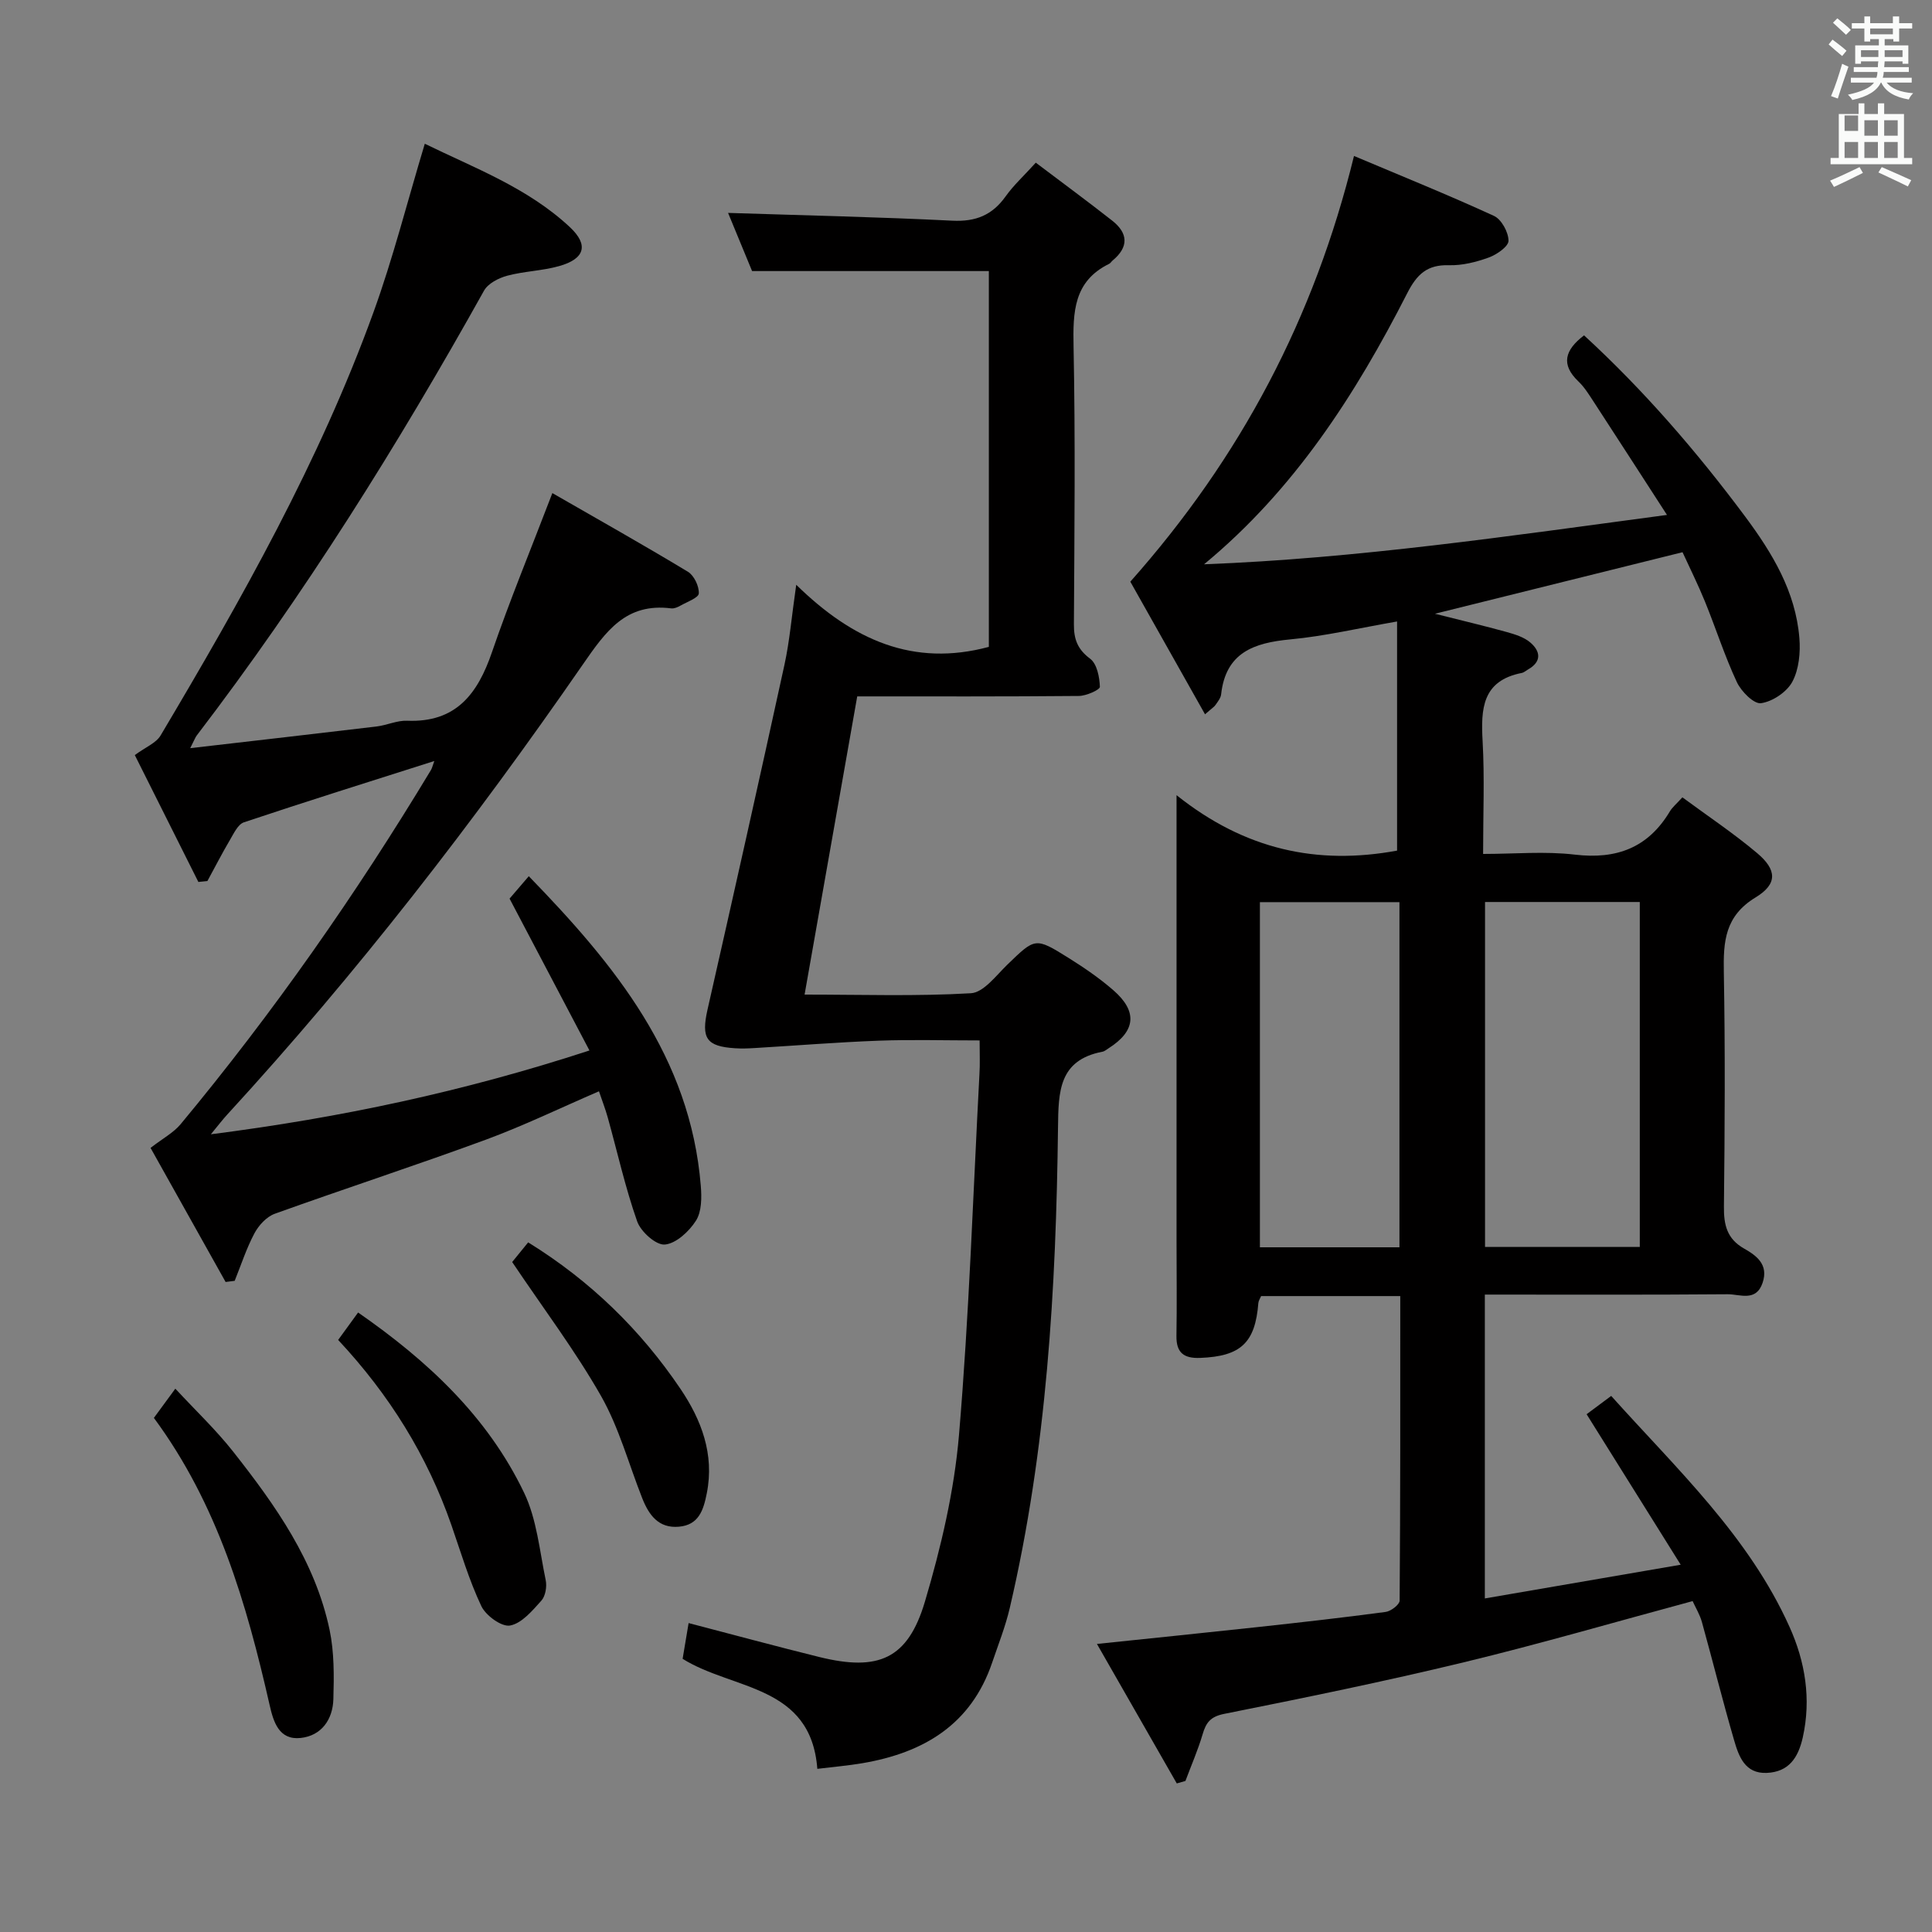<svg enable-background="new 0 0 400 400" viewBox="0 0 400 400" xmlns="http://www.w3.org/2000/svg"><rect x="0" y="0" width="400" height="400" fill="#808080" stroke="none"/><path d="m378.6 9.2.8-1c.9.7 1.9 1.4 2.9 2.3l-.9 1.1c-1.1-.9-2-1.7-2.8-2.4zm.5 10.7c.9-2.1 1.6-4.3 2.3-6.7.4.2.8.4 1.3.6-.7 2.1-1.5 4.3-2.2 6.6zm.4-15.2.9-.9c1 .8 2 1.6 2.8 2.4l-1 1c-1-.9-1.9-1.8-2.7-2.5zm12.5-1.3h1.2v1.4h2.7v1.1h-2.7v2.7h-1.2v-.5h-1.8v1.3h4.9v3.8h-1.2v-.5h-3.7c0 .4-.1.9-.1 1.2h5.1v1h-5.2c0 .5-.1.9-.2 1.2h6v1h-5.2c1.1 1.3 2.9 2 5.5 2.2-.4.4-.7.8-.9 1.3-2.9-.5-4.8-1.6-5.7-3.5h-.1c-.8 1.7-2.7 2.9-5.9 3.6-.2-.4-.6-.8-.9-1.1 2.8-.6 4.6-1.4 5.4-2.5h-4.8v-1h5.3c.1-.3.2-.7.2-1.2h-4.9v-1h5c0-.4 0-.8.1-1.2h-3.6v.5h-1.2v-3.8h4.9v-1.3h-1.8v.5h-1.2v-2.7h-2.6v-1.1h2.6v-1.4h1.2v1.4h4.7v-1.4zm-6.7 8.4h3.6c0-.4 0-.9 0-1.4h-3.6zm1.9-4.7h4.7v-1.2h-4.7zm6.7 3.3h-3.7v1.4h3.7z" fill="#fafbfa"/><path d="m384.7 21.4h1.3v2.2h2.8v-2.2h1.3v2.2h4.1v9.1h1.7v1.3h-16.9v-1.3h1.7v-9.1h4.1v-2.2zm.3 13.2.7 1.2c-1.8.9-3.8 1.9-6 2.9-.2-.4-.5-.8-.8-1.3 2.4-1 4.4-2 6.1-2.8zm-3.1-7.5h2.8v-3.2h-2.8v4.2zm0 5.6h2.8v-3.3h-2.8zm4.1-4.6h2.8v-3.2h-2.8zm0 4.6h2.8v-3.3h-2.8zm3.6 1.9c2.1.9 4.1 1.8 6.1 2.7l-.7 1.3c-2.2-1.1-4.2-2-6.1-2.9zm3.3-9.7h-2.8v3.2h2.8zm-2.8 7.8h2.8v-3.3h-2.8z" fill="#fafbfa"/><g fill="#010000"><path d="m289.91 268.34c-9.92 0-19.35 0-28.81 0-.22.52-.53.96-.57 1.42-.65 8.28-3.65 11.05-12.04 11.38-3.34.13-4.97-1.02-4.92-4.54.11-6.5.02-13 .02-19.5 0-28.33 0-56.65 0-84.98 0-1.92 0-3.83 0-7.49 14.19 11.33 29.17 14.52 45.66 11.48 0-15.26 0-30.93 0-47.44-7.89 1.37-14.96 3.04-22.12 3.71-7.53.71-13.35 2.72-14.31 11.38-.08.77-.69 1.5-1.16 2.19-.27.4-.73.67-2.17 1.94-5.38-9.55-10.6-18.82-15.47-27.46 22.89-25.77 38.1-54.63 46.31-88.14 9.89 4.18 19.54 8.07 28.98 12.41 1.55.71 3 3.37 3.01 5.14.01 1.18-2.42 2.87-4.07 3.47-2.62.95-5.51 1.68-8.26 1.6-4.51-.14-6.64 1.88-8.63 5.78-10.73 21.03-23.38 40.7-42.07 56.14 31.76-1.21 63.07-5.84 95.84-10.22-5.46-8.43-10.37-16.06-15.32-23.65-.91-1.39-1.82-2.85-3.01-3.98-3.71-3.54-2.81-6.51 1.16-9.55 12.36 11.36 23.3 24.01 33.36 37.52 5.65 7.6 10.42 15.51 11.22 25.11.25 3.01-.08 6.51-1.45 9.08-1.14 2.13-4.09 4.11-6.49 4.45-1.48.21-4.11-2.44-5.01-4.38-2.52-5.4-4.34-11.12-6.59-16.65-1.43-3.51-3.12-6.9-4.65-10.23-17.04 4.24-33.58 8.35-51.26 12.74 5.55 1.4 10.22 2.5 14.84 3.78 1.72.48 3.59 1.05 4.9 2.17 2.12 1.81 2.41 3.96-.47 5.59-.43.25-.84.63-1.31.72-8.19 1.61-8.47 7.44-8.09 14.16.42 7.47.1 14.98.1 23.31 6.48 0 12.81-.59 18.98.14 8.66 1.03 15.19-1.42 19.7-8.97.49-.82 1.29-1.47 2.58-2.89 5.23 3.86 10.59 7.43 15.48 11.55 4.07 3.43 4.28 6.37-.31 9.16-6.38 3.88-6.71 9.14-6.59 15.52.29 16.16.2 32.33.02 48.49-.04 3.8.62 6.68 4.17 8.7 2.58 1.46 5.11 3.31 3.84 7.08-1.35 4.02-4.72 2.36-7.22 2.38-16.64.14-33.28.07-50.29.07v62.91c13.13-2.26 25.99-4.47 40.55-6.98-6.86-10.98-13.07-20.9-19.48-31.16 1.14-.85 2.85-2.12 5.09-3.79 13.55 15.11 28.48 29.01 36.94 47.86 3.22 7.16 4.51 14.88 2.72 22.87-.95 4.23-2.93 7.13-7.46 7.32s-5.79-3.45-6.76-6.79c-2.36-8.11-4.4-16.31-6.66-24.45-.43-1.55-1.31-2.98-1.92-4.33-16 4.31-31.6 8.86-47.37 12.67-16.43 3.97-33 7.36-49.57 10.67-2.88.57-3.79 1.78-4.51 4.23-.97 3.29-2.36 6.45-3.56 9.67-.6.17-1.19.34-1.79.51-5.4-9.43-10.8-18.86-16.53-28.88 11.73-1.23 22.41-2.31 33.08-3.47 8.91-.97 17.83-1.97 26.71-3.16 1.09-.15 2.87-1.52 2.88-2.34.16-20.89.13-41.84.13-63.05zm17.55-81.59v71.41h32.04c0-24.01 0-47.59 0-71.41-10.88 0-21.45 0-32.04 0zm-17.72 71.49c0-23.95 0-47.55 0-71.46-9.73 0-19.27 0-28.89 0v71.46z"/><path d="m202.82 215.41c-7.27 0-14.07-.2-20.84.05-8.6.32-17.19 1.02-25.79 1.53-1.33.08-2.67.13-3.99.04-6-.38-7.05-2.09-5.71-8.03 5.39-23.77 10.72-47.54 15.92-71.35 1.08-4.94 1.49-10.02 2.44-16.58 11.73 11.49 24.28 17.04 39.88 12.86 0-25.71 0-51.79 0-77.81-16.15 0-32.22 0-49.02 0-1.49-3.62-3.3-8-4.97-12.04 15.64.51 31.05.84 46.44 1.61 4.85.24 8.26-1.15 11.03-5.04 1.62-2.28 3.73-4.2 6.24-6.97 5.38 4.07 10.68 7.96 15.83 12.01 3.29 2.59 3.45 5.45.08 8.24-.26.21-.43.55-.72.69-7.38 3.62-7.51 10-7.37 17.15.38 19.15.18 38.32.07 57.48-.02 3.1.75 5.18 3.37 7.14 1.41 1.06 1.94 3.8 2.01 5.81.02.61-2.82 1.88-4.35 1.89-15.14.14-30.28.09-45.89.09-3.63 20.57-7.22 40.89-10.9 61.74 11.85 0 23.17.38 34.43-.28 2.63-.15 5.21-3.65 7.53-5.9 5.79-5.59 5.77-5.74 12.68-1.42 3.23 2.02 6.42 4.2 9.29 6.7 5.06 4.4 4.62 8.45-.98 12.01-.42.27-.84.64-1.3.72-9.03 1.74-9.09 8.27-9.18 15.63-.4 33.44-2.33 66.77-9.98 99.5-.9 3.86-2.38 7.59-3.66 11.36-4.36 12.84-14.21 18.66-26.85 20.81-2.92.5-5.89.75-9.34 1.17-1.34-17.48-17.47-16.26-27.89-22.78.36-2.16.77-4.56 1.24-7.4 9.21 2.4 18.1 4.81 27.03 7.02 12.3 3.04 18.37.42 21.9-11.48 3.33-11.22 6.06-22.86 7.05-34.49 2.1-24.83 2.91-49.76 4.23-74.65.14-2.11.04-4.24.04-7.03z"/><path d="m89.92 157.56c-13.57 4.32-26.54 8.38-39.42 12.69-1.24.42-2.1 2.31-2.9 3.66-1.64 2.78-3.11 5.66-4.66 8.5-.62.06-1.24.12-1.87.19-4.47-8.92-8.94-17.85-13.16-26.27 2.22-1.64 4.4-2.48 5.34-4.06 16.73-28.17 32.87-56.68 44.07-87.61 4.06-11.2 6.98-22.81 10.63-34.9 10.21 5 21.28 9.09 30.03 17.26 3.95 3.69 3.13 6.58-2.25 8.08-3.49.98-7.23 1.05-10.74 1.99-1.77.48-3.95 1.6-4.78 3.09-17.85 31.99-37.22 62.98-59.49 92.11-.28.37-.44.84-1.34 2.61 13.46-1.56 26.04-2.99 38.6-4.49 2.13-.26 4.24-1.28 6.33-1.19 10.08.41 14.57-5.53 17.53-14.15 3.66-10.66 7.97-21.09 12.52-32.98 9.34 5.37 18.78 10.68 28.06 16.28 1.27.77 2.34 3 2.26 4.49-.05.91-2.42 1.75-3.8 2.53-.56.32-1.29.64-1.89.57-9.4-1.19-13.53 4.69-18.36 11.67-22.54 32.59-46.77 63.92-73.61 93.16-.98 1.07-1.86 2.23-3.36 4.05 26.84-3.43 52.3-8.83 78.38-17.35-5.63-10.69-10.99-20.89-16.54-31.44 1-1.17 2.28-2.66 3.98-4.64 17.85 18.37 33.45 37.46 35.61 64.09.2 2.41.2 5.35-1 7.23-1.42 2.23-4.12 4.74-6.45 4.94-1.82.16-4.97-2.66-5.72-4.79-2.47-7.02-4.09-14.33-6.09-21.51-.48-1.73-1.14-3.41-1.82-5.43-8.02 3.46-15.61 7.14-23.48 10.04-14.47 5.32-29.14 10.1-43.65 15.32-1.69.61-3.32 2.39-4.2 4.04-1.66 3.12-2.76 6.54-4.09 9.84-.63.08-1.25.16-1.88.24-5.28-9.43-10.55-18.85-15.54-27.76 2.57-1.99 4.75-3.14 6.21-4.89 19.18-23.09 36.34-47.62 51.83-73.32.25-.41.35-.91.71-1.89z"/><path d="m70.01 277.42c1.49-2.05 2.66-3.65 4.13-5.68 14.39 9.99 26.82 21.56 34.37 37.32 2.63 5.49 3.2 11.99 4.47 18.08.28 1.33-.04 3.3-.89 4.25-1.87 2.08-4.06 4.71-6.49 5.16-1.74.32-5.02-2.06-5.95-4.03-2.54-5.37-4.24-11.15-6.2-16.79-4.99-14.33-12.82-26.95-23.44-38.31z"/><path d="m31.86 293.56c1.44-1.96 2.61-3.56 4.44-6.05 4.15 4.48 8.39 8.49 11.97 13.03 8.77 11.13 16.98 22.71 19.97 36.92.97 4.64.92 9.57.78 14.34-.12 4.19-2.45 7.57-6.79 8.03-4.48.47-5.62-3.34-6.41-6.83-4.77-20.99-10.72-41.51-23.96-59.44z"/><path d="m106.04 261.29c.57-.7 1.91-2.35 3.31-4.07 12.87 7.95 23.29 18.12 31.54 30.34 4.3 6.37 7.05 13.48 5.45 21.58-.69 3.5-1.65 6.59-5.79 6.95-4.24.37-6.23-2.47-7.59-5.92-2.8-7.08-4.8-14.6-8.53-21.16-5.37-9.42-11.97-18.16-18.39-27.72z"/></g></svg>